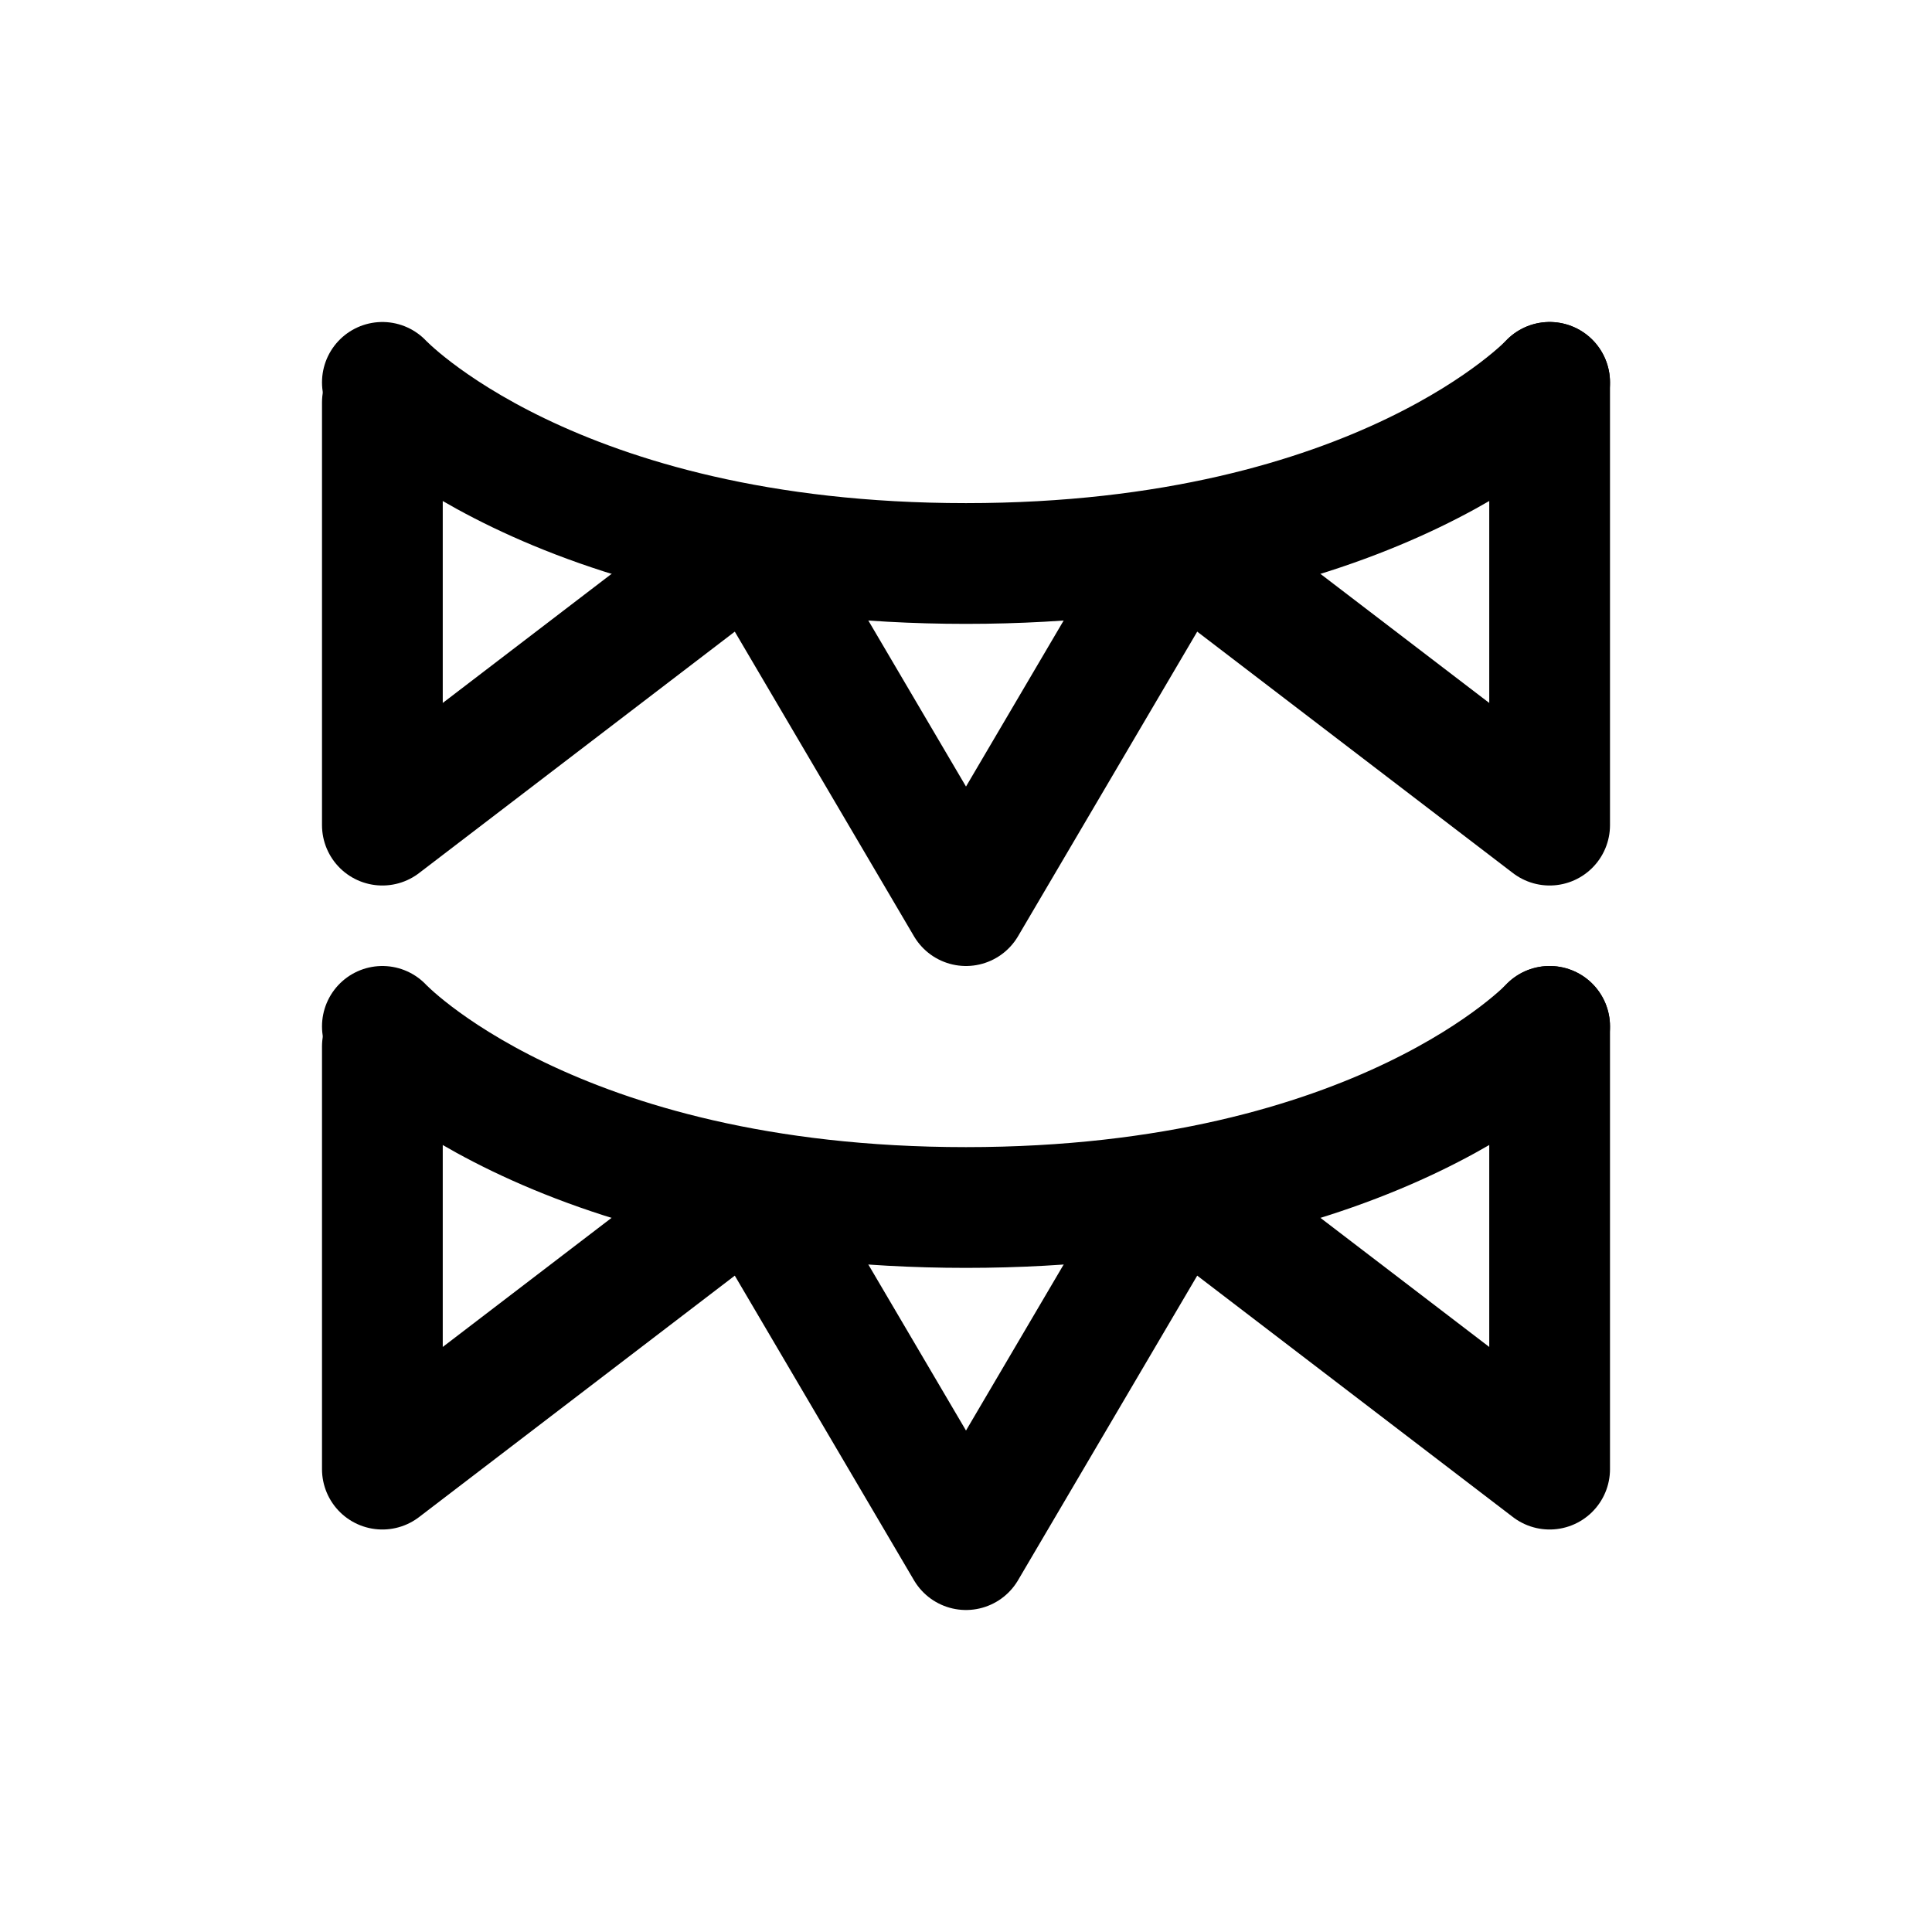 <svg width="24" height="24" viewBox="0 0 24 24" fill="none" xmlns="http://www.w3.org/2000/svg">
<path d="M4.75 4.75C4.75 4.75 6.851 7 12 7C17.148 7 19.25 4.75 19.25 4.75" stroke="currentColor" stroke-width="1.5" stroke-linecap="round" stroke-linejoin="round"/>
<path d="M4.75 12.75C4.75 12.75 6.851 15 12 15C17.148 15 19.25 12.75 19.25 12.75" stroke="currentColor" stroke-width="1.5" stroke-linecap="round" stroke-linejoin="round"/>
<path d="M9.5 7L12 11.25L14.5 7" stroke="currentColor" stroke-width="1.5" stroke-linecap="round" stroke-linejoin="round"/>
<path d="M9.5 15L12 19.25L14.5 15" stroke="currentColor" stroke-width="1.5" stroke-linecap="round" stroke-linejoin="round"/>
<path d="M15 7L19.25 10.25V4.75" stroke="currentColor" stroke-width="1.5" stroke-linecap="round" stroke-linejoin="round"/>
<path d="M15 15L19.25 18.25V12.75" stroke="currentColor" stroke-width="1.5" stroke-linecap="round" stroke-linejoin="round"/>
<path d="M9 7L4.75 10.25V5" stroke="currentColor" stroke-width="1.5" stroke-linecap="round" stroke-linejoin="round"/>
<path d="M9 15L4.75 18.25V13" stroke="currentColor" stroke-width="1.5" stroke-linecap="round" stroke-linejoin="round"/>
</svg>
